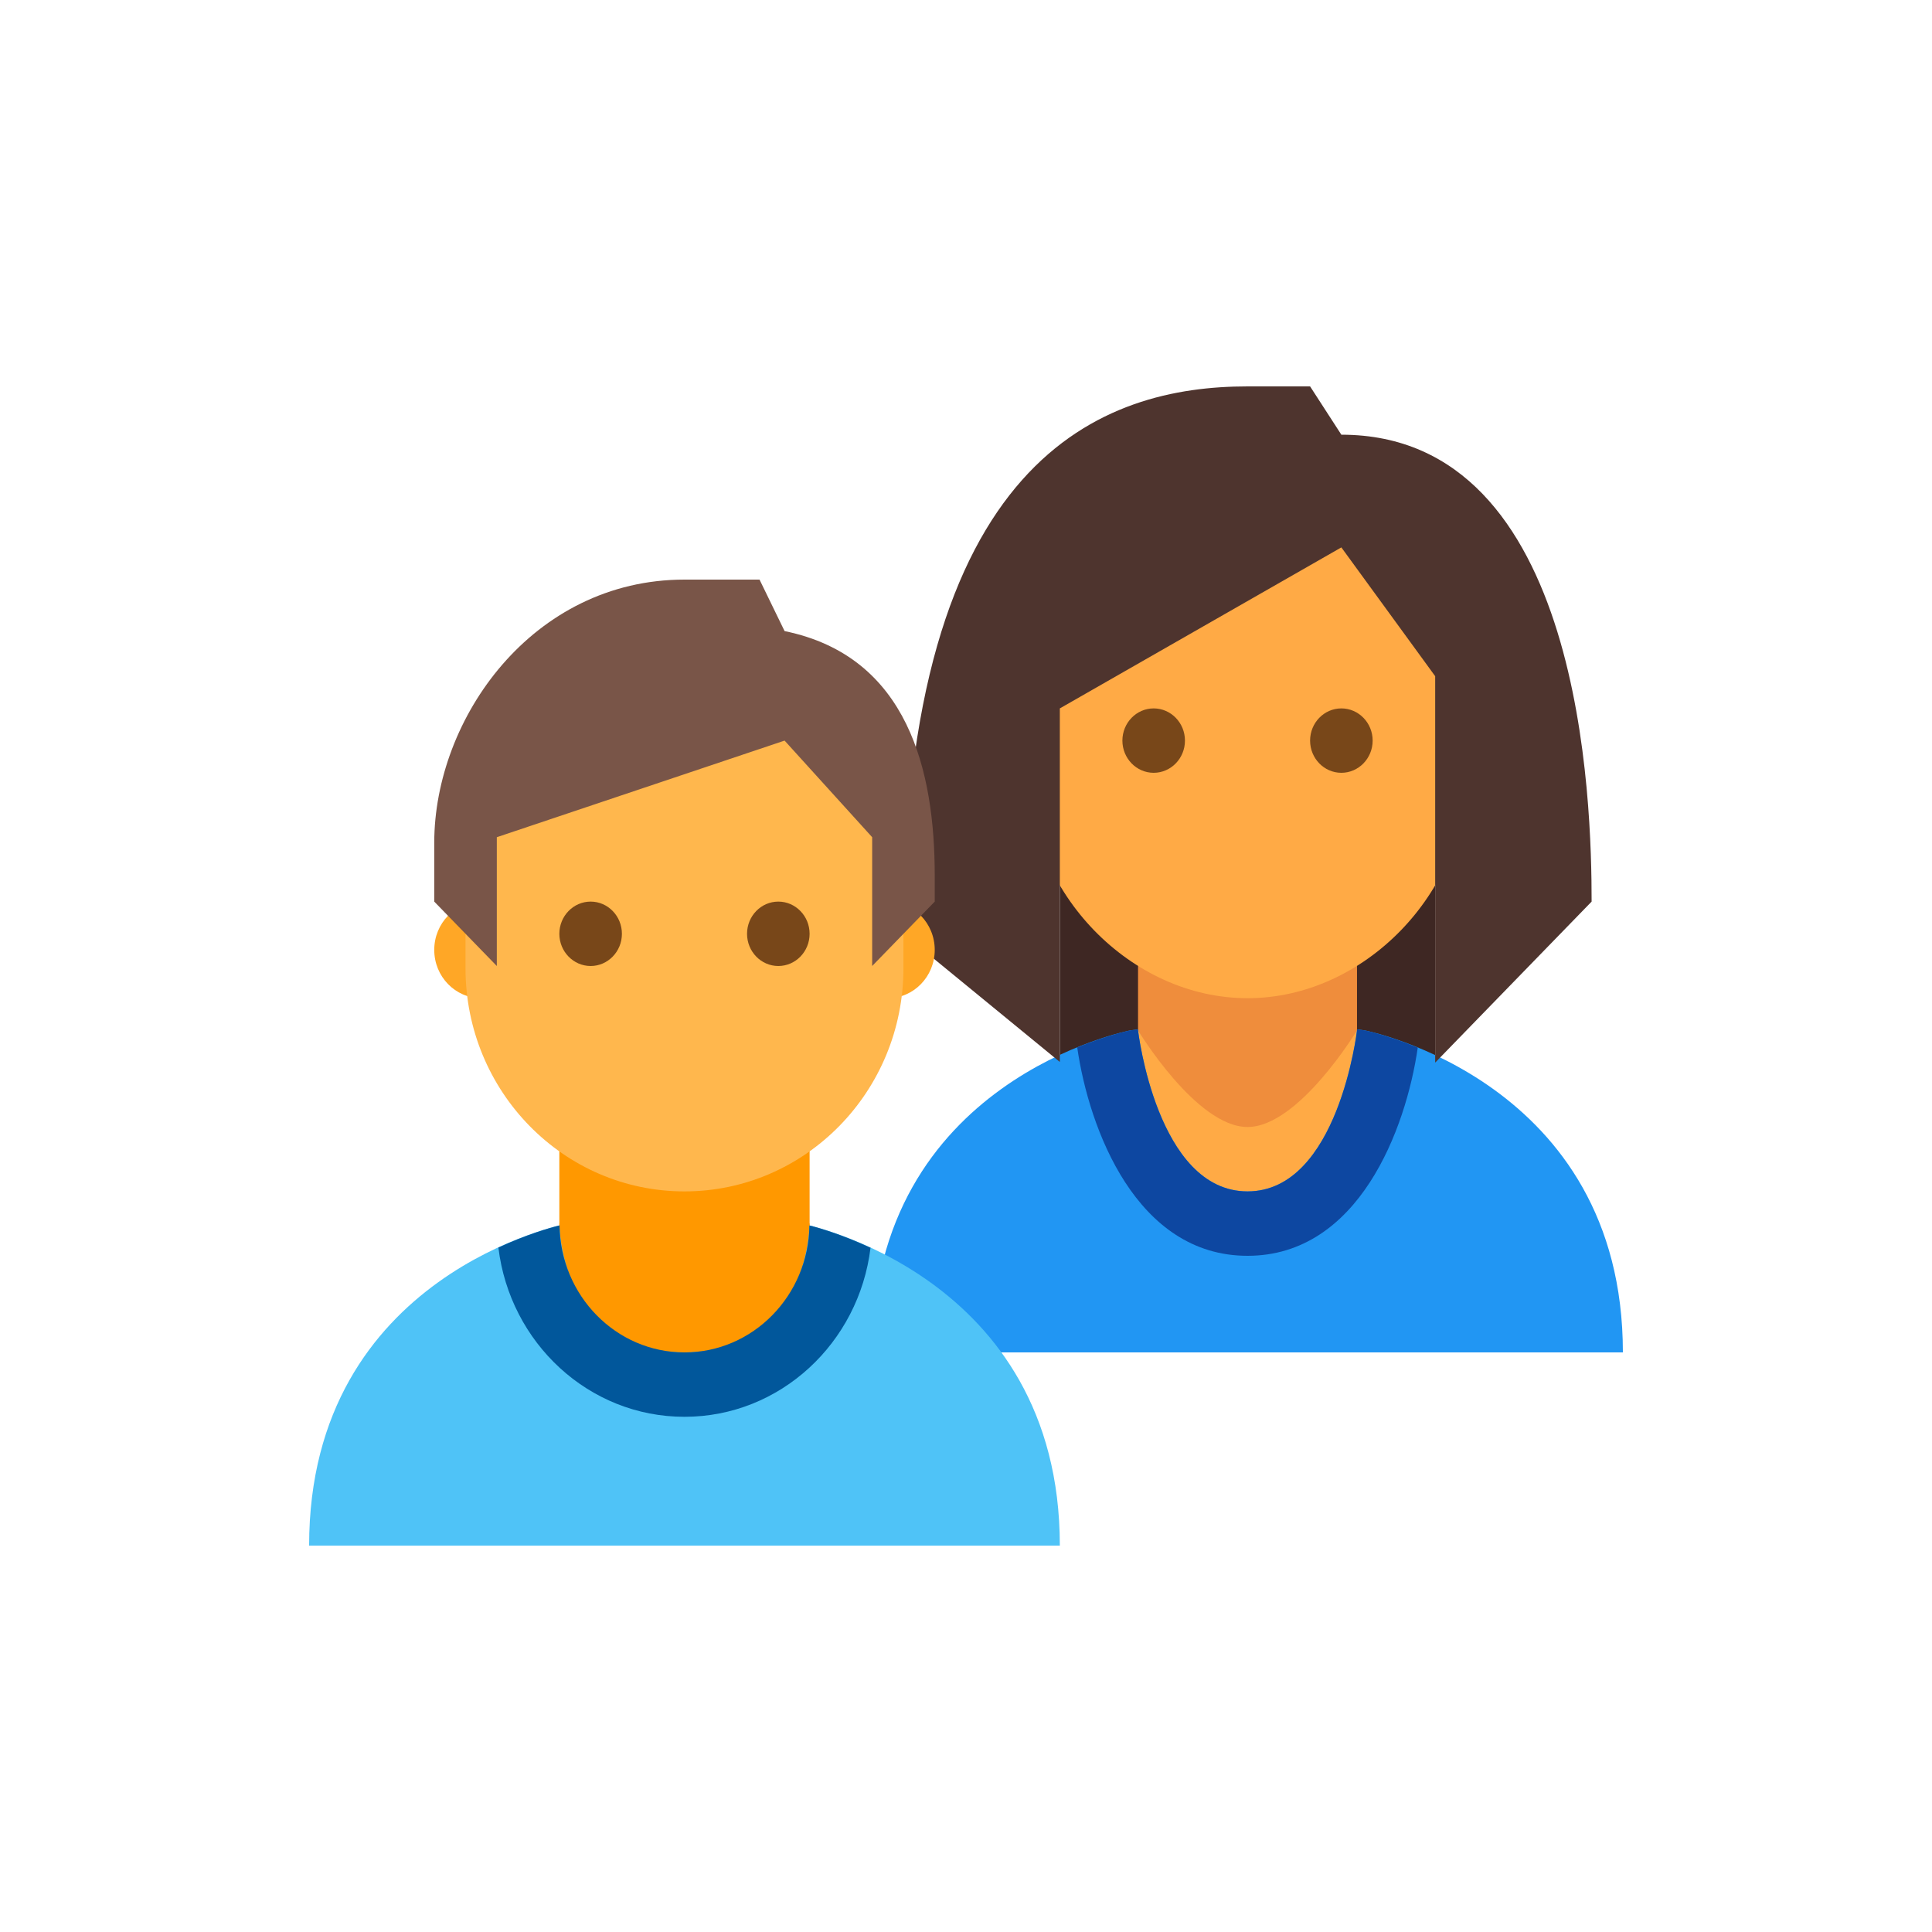 <svg width="60" height="60" viewBox="0 0 60 60" fill="none" xmlns="http://www.w3.org/2000/svg">
<rect x="32.914" y="19.25" width="11.657" height="13.731" fill="#3E2723"/>
<path d="M42.386 32C42.386 32 40.23 31.687 38.743 31.687C37.256 31.687 35.1 32 35.1 32C35.1 32 27.086 33.527 27.086 42H50.4C50.4 33.559 42.386 32 42.386 32Z" fill="#2196F3"/>
<path d="M38.743 35.75C37.345 35.75 35.343 32 35.343 32V27H42.143V32C42.143 32 40.141 35.75 38.743 35.75Z" fill="#EF8D3C"/>
<path fill-rule="evenodd" clip-rule="evenodd" d="M38.743 31C42.364 31 45.543 27.728 45.543 24V18C45.543 12.274 31.943 14.272 31.943 18V24C31.943 27.728 35.12 31 38.743 31ZM42.143 32C42.143 32 41.561 37 38.743 37C35.925 37 35.343 32 35.343 32C35.343 32 37.154 35 38.743 35C40.332 35 42.143 32 42.143 32Z" fill="#FFAA45"/>
<path d="M38.743 39C42.193 39 43.664 35.068 44.03 32.533C43.072 32.14 42.386 32 42.386 32C42.386 32 42.286 31.986 42.143 31.967V32C42.143 32 41.561 37 38.743 37C35.925 37 35.343 32 35.343 32V31.967C35.2 31.986 35.1 32 35.1 32C35.1 32 34.414 32.137 33.454 32.528C33.82 35.063 35.29 39 38.743 39Z" fill="#0D47A1"/>
<path fill-rule="evenodd" clip-rule="evenodd" d="M35.828 24C35.292 24 34.857 23.551 34.857 23C34.857 22.449 35.292 22 35.828 22C36.365 22 36.8 22.449 36.8 23C36.8 23.551 36.365 24 35.828 24ZM41.657 22C41.121 22 40.686 22.449 40.686 23C40.686 23.551 41.121 24 41.657 24C42.193 24 42.629 23.551 42.629 23C42.629 22.449 42.193 22 41.657 22Z" fill="#784719"/>
<path d="M38.743 12C34.317 12 28.057 14.089 28.057 29L32.914 32.98V22L41.657 17L44.571 21V33L49.429 28C49.429 24.981 49.181 13.5 41.657 13.5L40.686 12H38.743Z" fill="#4E342E"/>
<path fill-rule="evenodd" clip-rule="evenodd" d="M14.943 28C15.747 28 16.4 28.672 16.4 29.5C16.4 30.328 15.747 31 14.943 31C14.139 31 13.486 30.328 13.486 29.5C13.486 28.672 14.139 28 14.943 28ZM27.571 31C28.376 31 29.029 30.328 29.029 29.5C29.029 28.672 28.376 28 27.571 28C26.766 28 26.114 28.672 26.114 29.5C26.114 30.328 26.766 31 27.571 31Z" fill="#FFA726"/>
<path d="M25.143 38C25.143 38 25.143 42 21.257 42C17.371 42 17.371 38 17.371 38" fill="#FF9800"/>
<path d="M24.9 38L21.257 38.77L17.614 38C17.614 38 9.6 39.527 9.6 48H32.914C32.914 39.559 24.9 38 24.9 38Z" fill="#4FC3F7"/>
<path d="M21.257 42C17.371 42 17.371 38 17.371 38V34H25.143V38C25.143 38 25.143 42 21.257 42Z" fill="#FF9800"/>
<path d="M28.057 25.68C28.057 19.801 14.457 21.852 14.457 25.68V30.071C14.457 33.895 17.501 37 21.257 37C25.013 37 28.057 33.895 28.057 30.07V25.68Z" fill="#FFB74D"/>
<path d="M21.257 44C24.229 44 26.676 41.708 27.035 38.75C26.176 38.352 25.478 38.143 25.137 38.057C25.107 40.238 23.384 42 21.257 42C19.13 42 17.406 40.238 17.377 38.055C17.034 38.141 16.337 38.348 15.478 38.743C15.834 41.705 18.284 44 21.257 44Z" fill="#01579B"/>
<path d="M21.257 18C16.536 18 13.486 22.313 13.486 26.172V28L15.429 30V26L24.366 23L27.086 26V30L29.029 28V27.191C29.029 23.973 28.221 20.388 24.366 19.599L23.588 18H21.257Z" fill="#795548"/>
<path fill-rule="evenodd" clip-rule="evenodd" d="M18.343 30C17.807 30 17.371 29.551 17.371 29C17.371 28.449 17.807 28 18.343 28C18.879 28 19.314 28.449 19.314 29C19.314 29.551 18.879 30 18.343 30ZM24.171 28C23.635 28 23.2 28.449 23.2 29C23.2 29.551 23.635 30 24.171 30C24.708 30 25.143 29.551 25.143 29C25.143 28.449 24.708 28 24.171 28Z" fill="#784719"/>
</svg>
